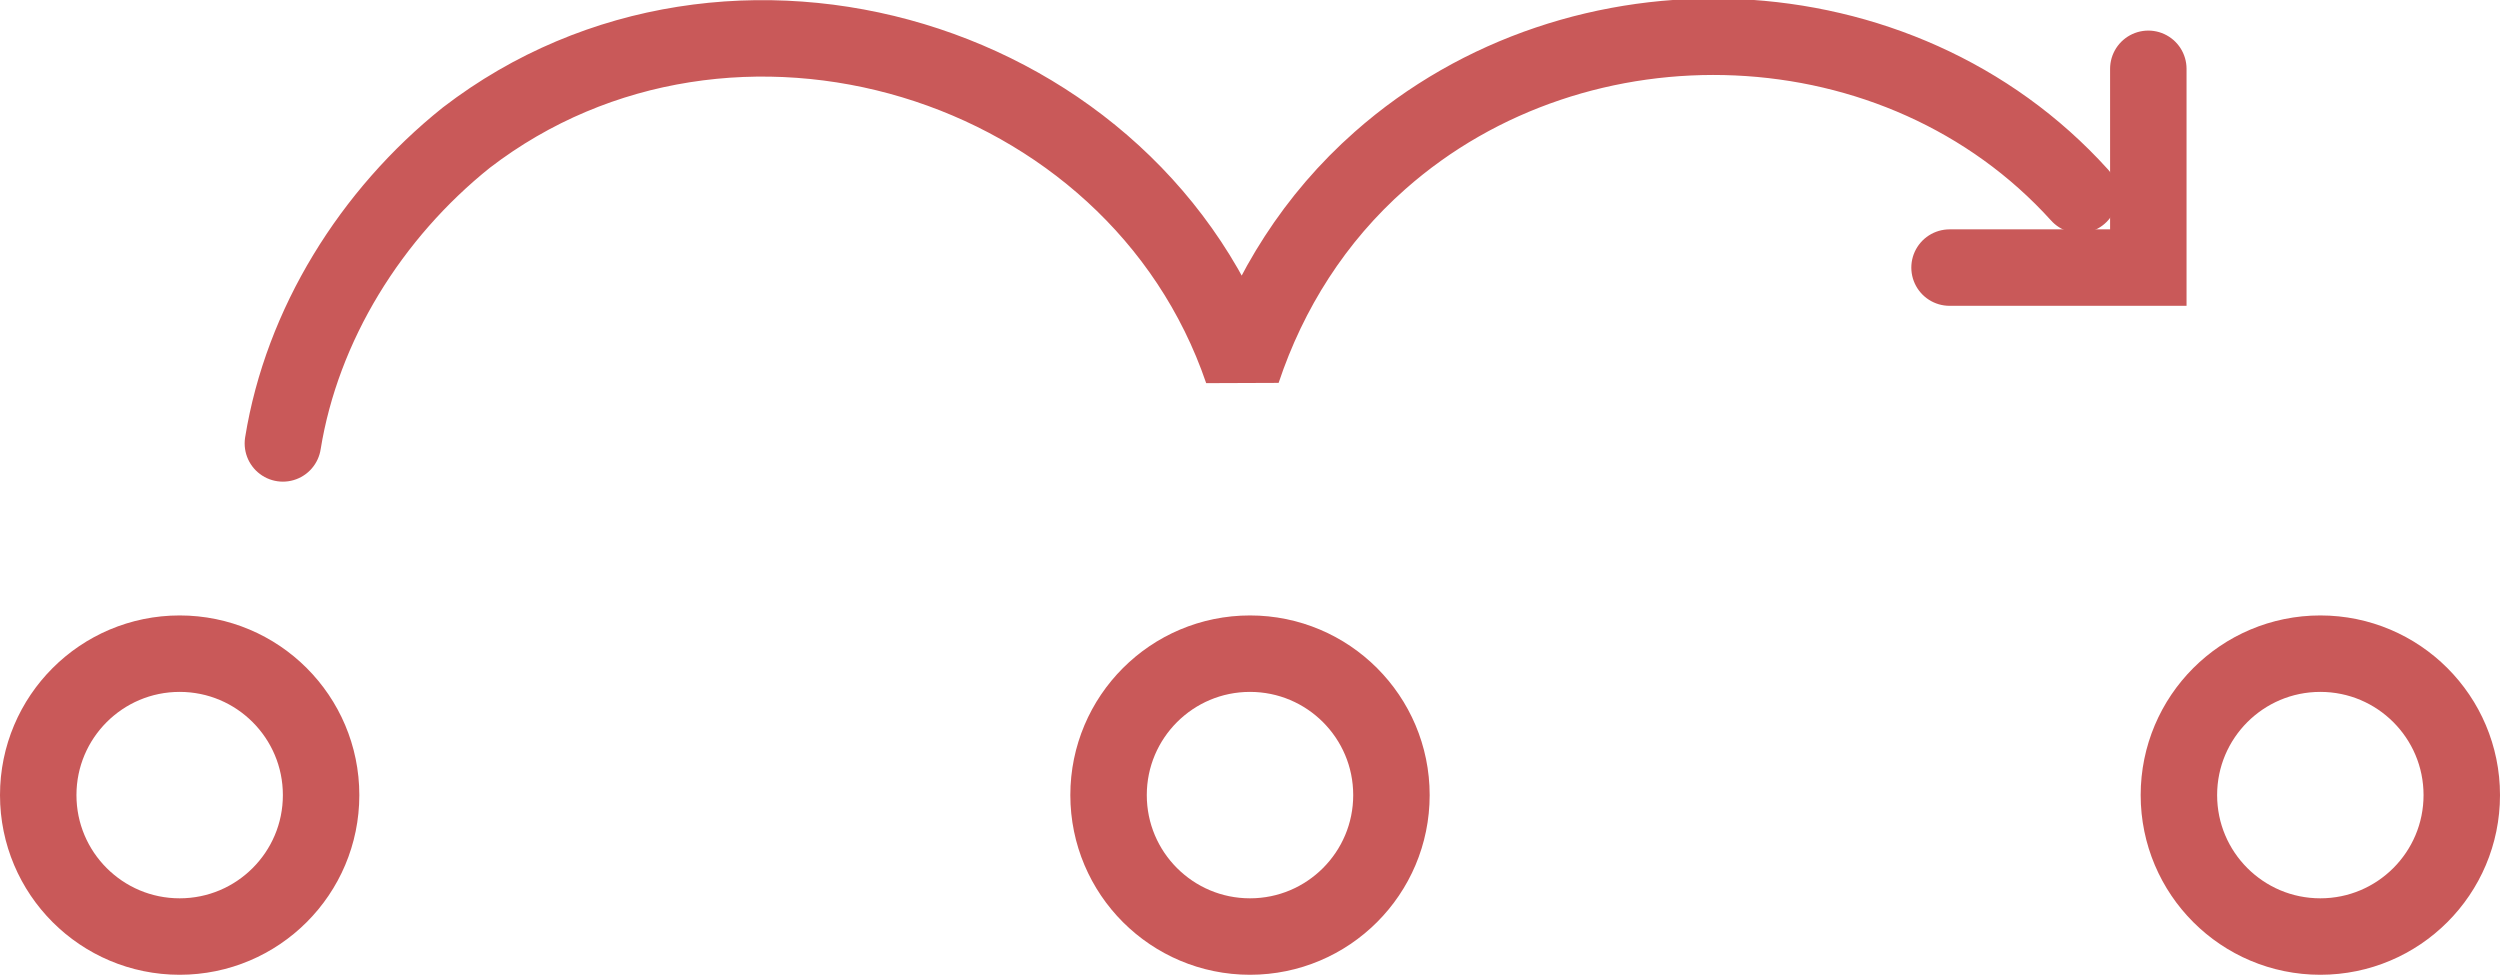<?xml version="1.0" encoding="utf-8"?>
<!-- Generator: Adobe Illustrator 19.2.1, SVG Export Plug-In . SVG Version: 6.00 Build 0)  -->
<svg version="1.1" id="Layer_1" xmlns="http://www.w3.org/2000/svg" xmlns:xlink="http://www.w3.org/1999/xlink" x="0px" y="0px"
	 viewBox="0 0 65.4 25.5" style="enable-background:new 0 0 65.4 25.5;" xml:space="preserve">
<style type="text/css">
	.st0{fill:none;stroke:#C95959;stroke-width:2;stroke-linecap:round;stroke-miterlimit:10;}
	.st1{fill:none;stroke:#C95959;stroke-width:2;stroke-linecap:round;stroke-linejoin:bevel;stroke-miterlimit:10;}
</style>
<g>
	<circle class="st0" cx="4.7" cy="20.8" r="3.7"/>
	<circle class="st0" cx="32.7" cy="20.8" r="3.7"/>
	<circle class="st0" cx="60.7" cy="20.8" r="3.7"/>
	<path class="st1" d="M54.4,5.1c-4.7-5.2-13.1-5.5-18.3-0.9c-1.7,1.5-2.9,3.4-3.6,5.5l0,0C29.7,1.5,19.1-1.7,12.2,3.6
		c-2.5,2-4.3,4.9-4.8,8"/>
	<polyline class="st0" points="56.2,1.8 56.2,7 51,7 	"/>
</g>
</svg>
